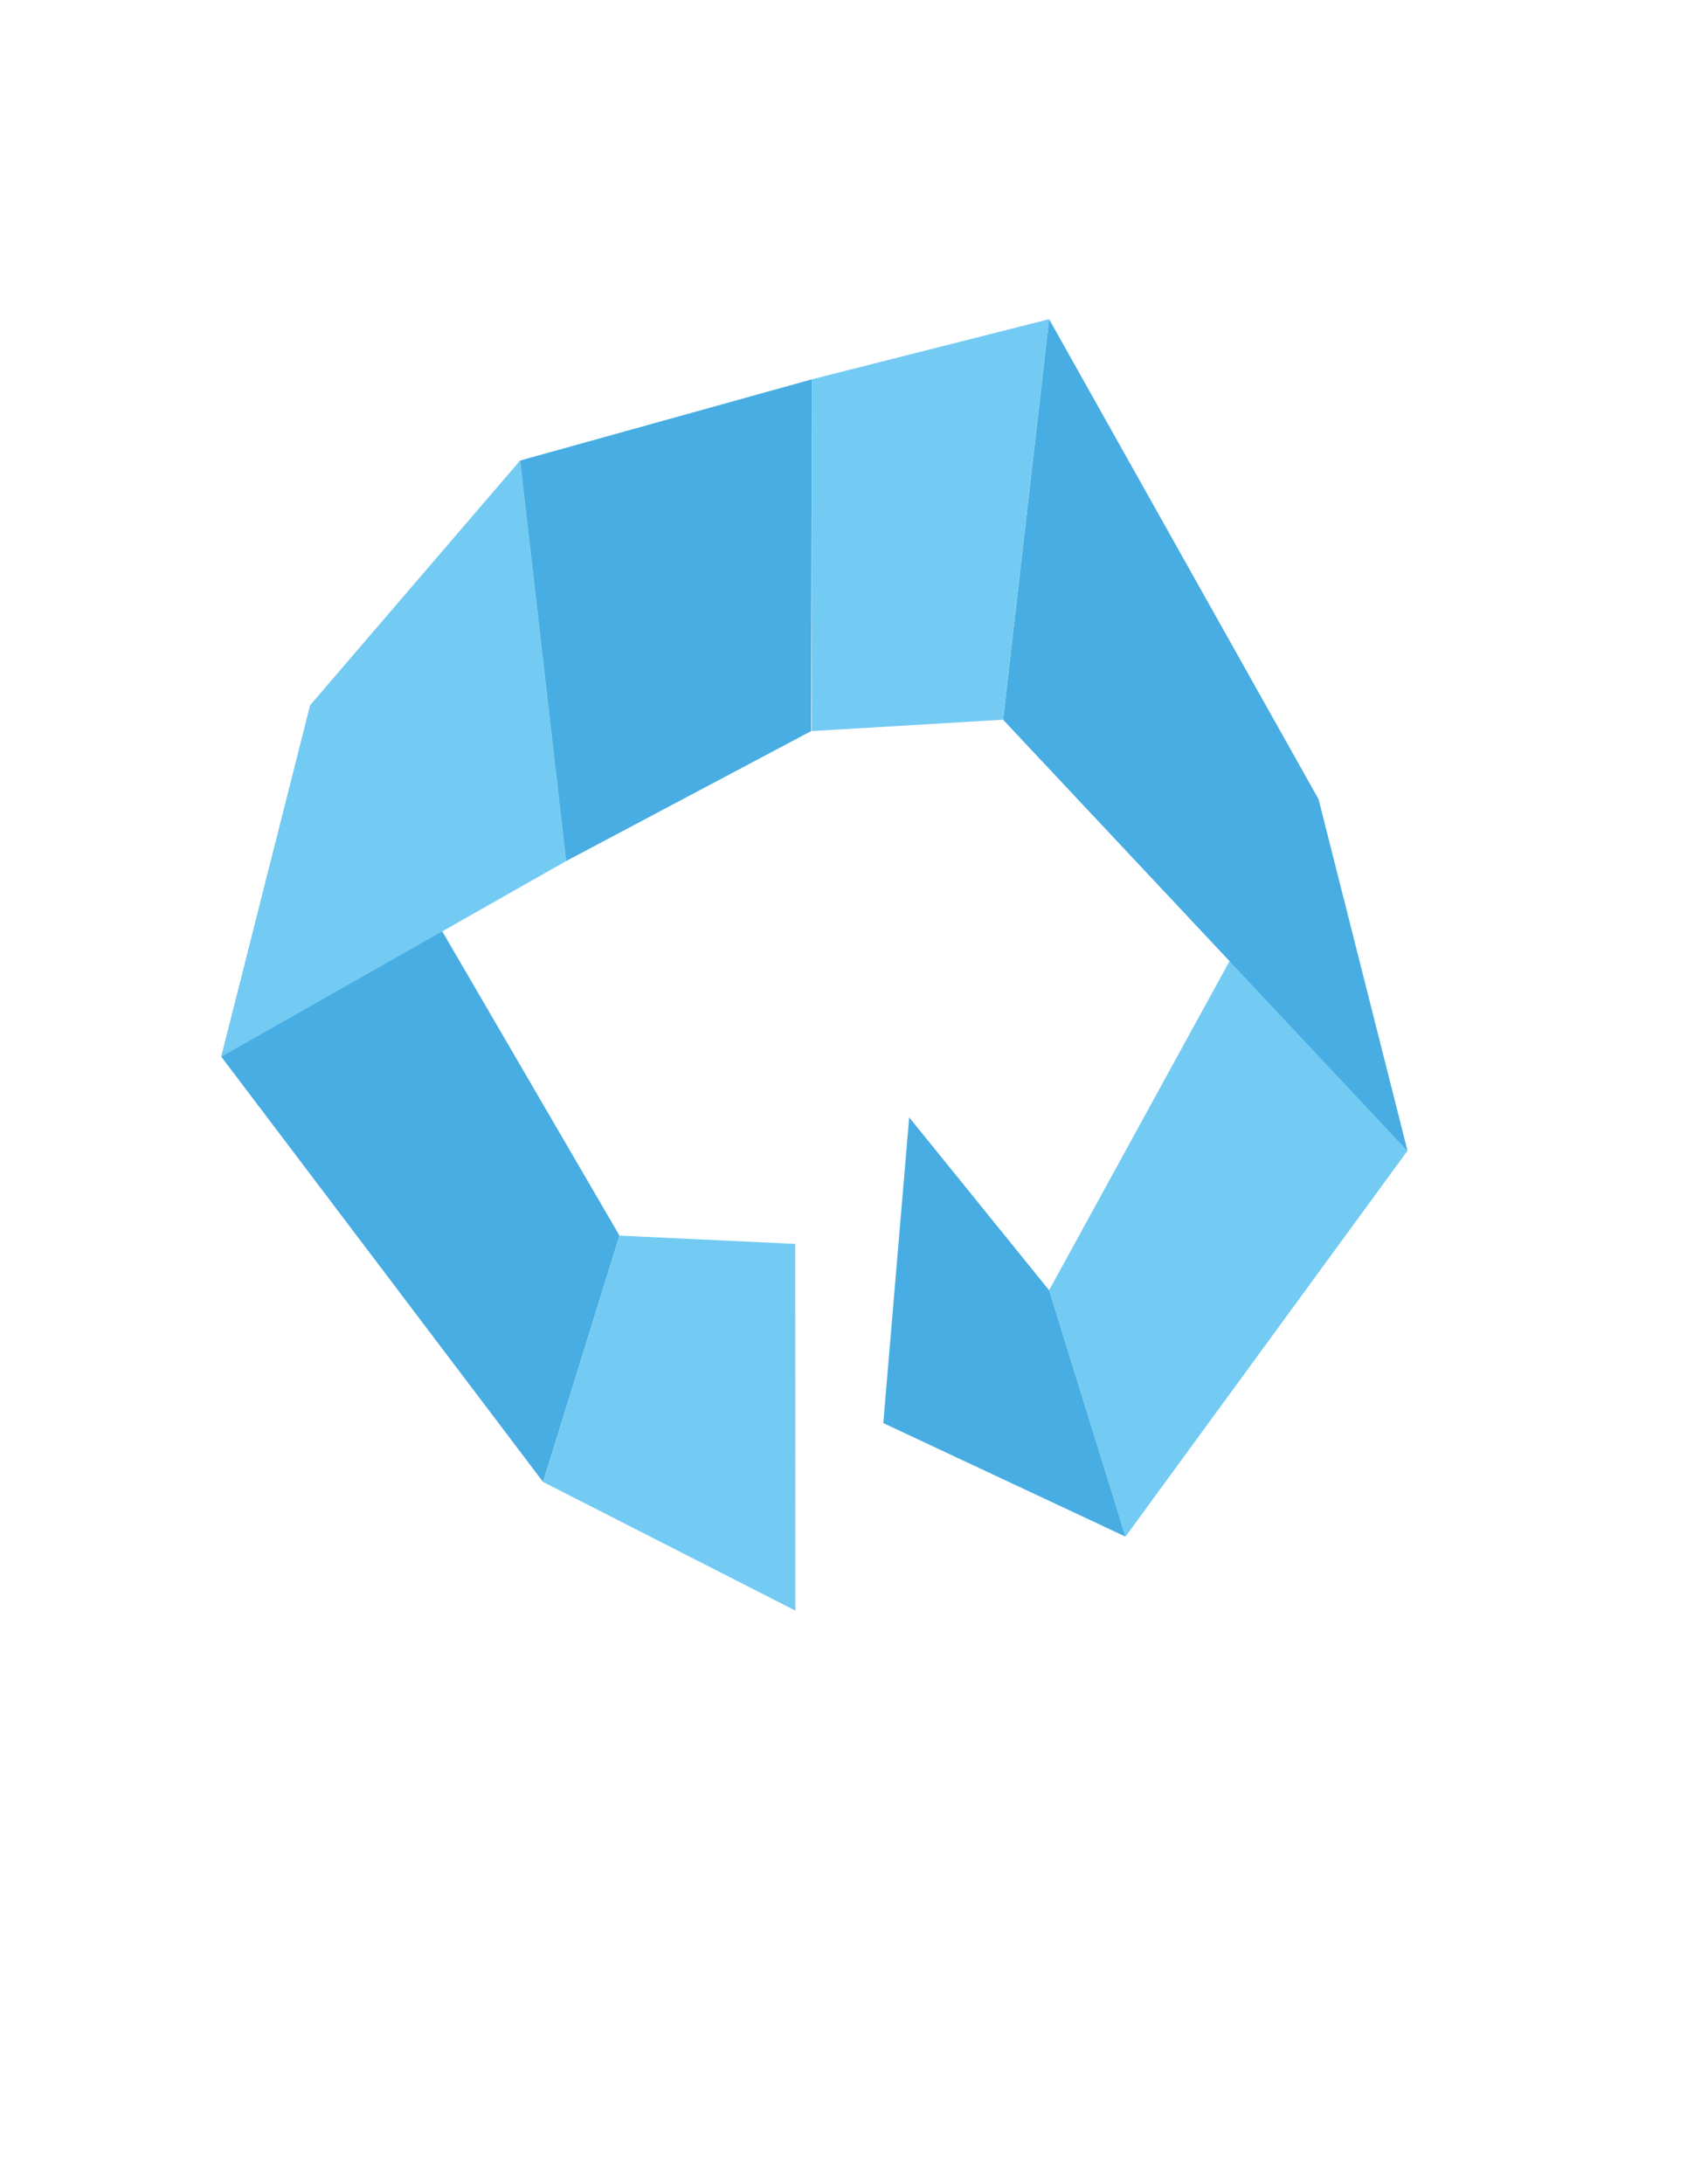 <?xml version="1.0" encoding="utf-8"?>
<!-- Generator: Adobe Illustrator 16.0.0, SVG Export Plug-In . SVG Version: 6.00 Build 0)  -->
<!DOCTYPE svg PUBLIC "-//W3C//DTD SVG 1.1//EN" "http://www.w3.org/Graphics/SVG/1.1/DTD/svg11.dtd">
<svg version="1.1" id="Layer_1" xmlns="http://www.w3.org/2000/svg" xmlns:xlink="http://www.w3.org/1999/xlink" x="0px" y="0px"
	 width="612px" height="792px" viewBox="0 0 612 792" enable-background="new 0 0 612 792" xml:space="preserve">
<polygon fill="#48ADE2" points="197.024,537.373 80.292,383.183 112.586,255.604 224.732,448.035 "/>
<polygon fill="#73CBF3" points="205.371,312.228 80.292,383.183 112.586,255.604 188.677,166.999 "/>
<polygon fill="#48ADE2" points="205.371,312.228 294.255,265.104 294.604,137.524 188.677,166.999 "/>
<polygon fill="#73CBF3" points="197.024,537.373 288.521,584 288.48,451.053 224.732,448.035 "/>
<polygon fill="#73CBF3" points="408.295,557.183 510.583,417.297 478.287,289.717 380.587,467.845 "/>
<polygon fill="#48ADE2" points="363.895,260.969 510.583,417.297 478.287,289.717 380.587,115.74 "/>
<polygon fill="#73CBF3" points="363.895,260.969 294.455,265.104 294.604,137.524 380.587,115.74 "/>
<polygon fill="#48ADE2" points="408.295,557.183 320.431,516.018 329.833,405.166 380.587,467.845 "/>
</svg>
